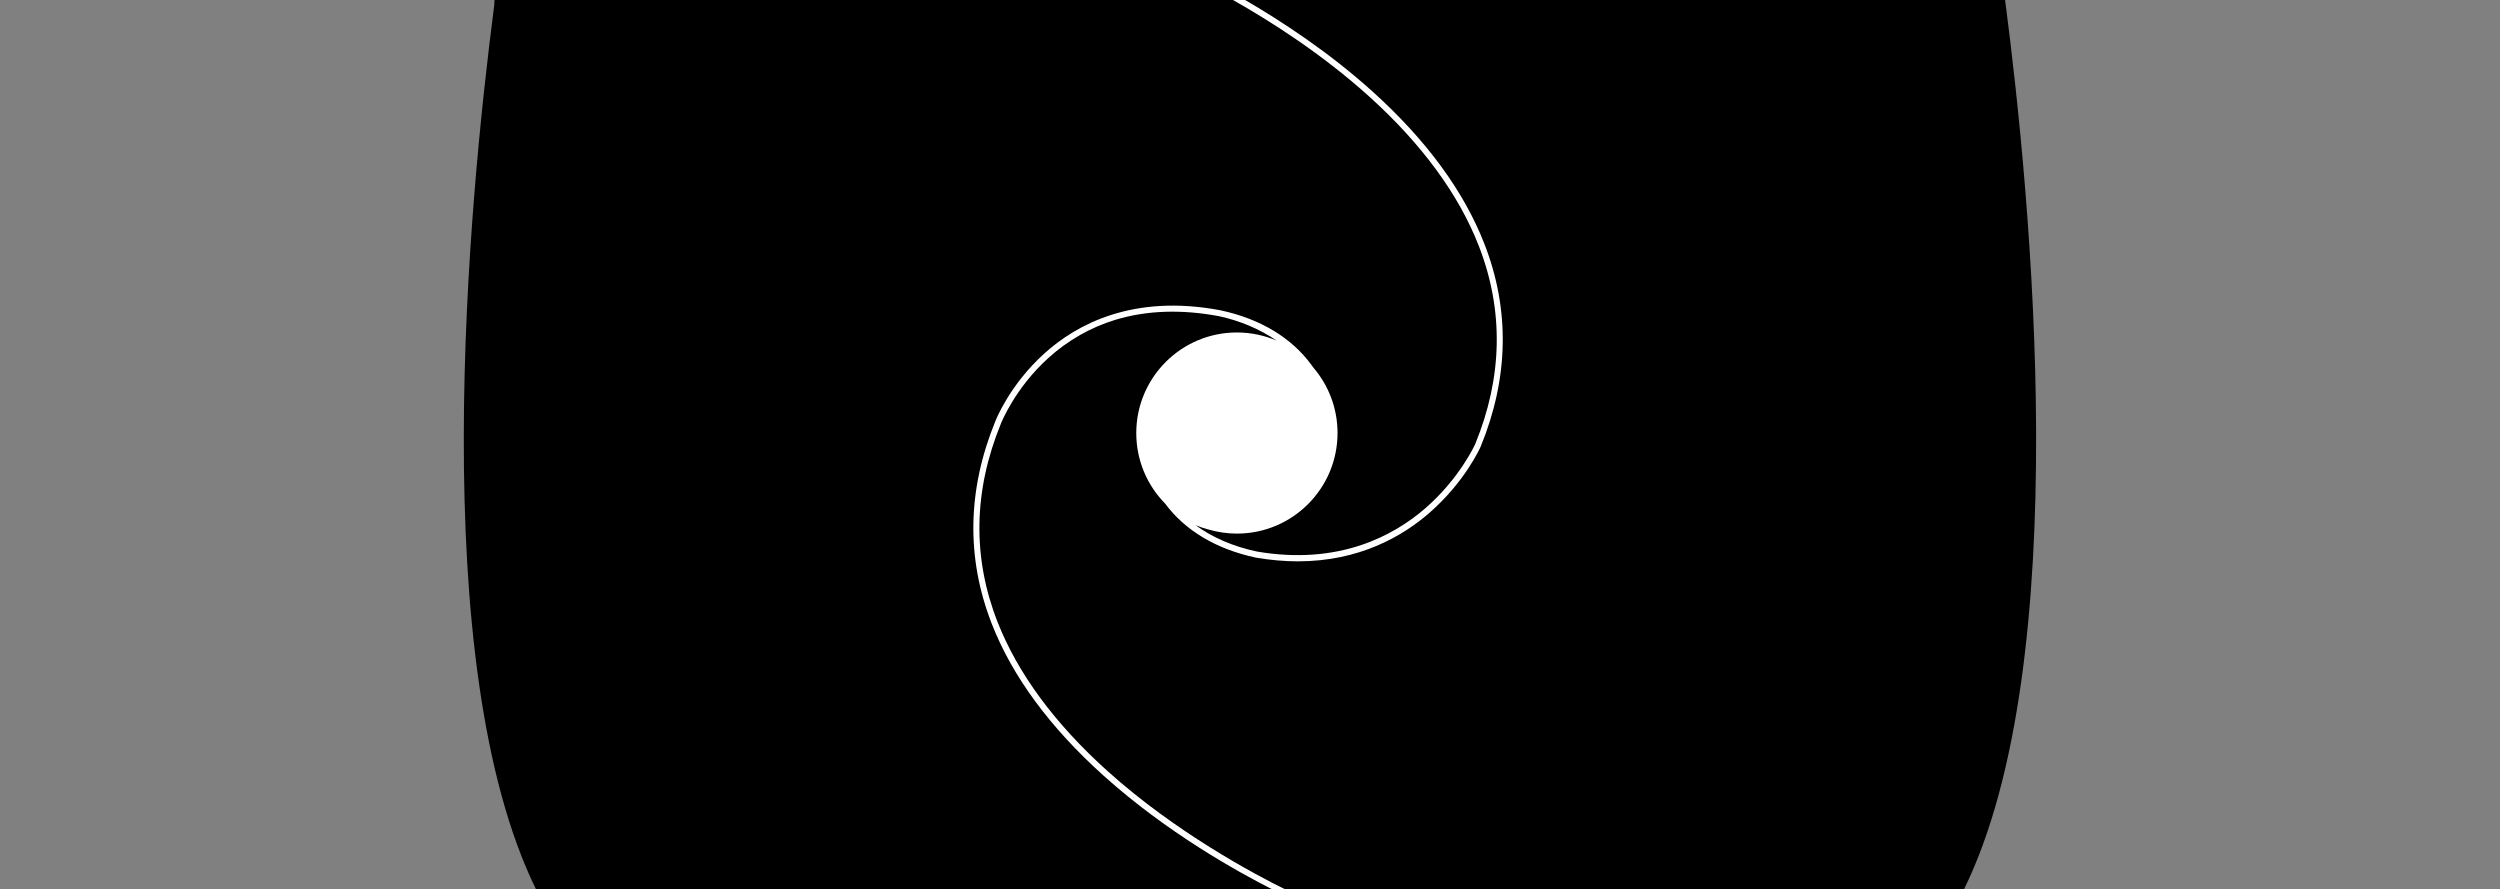 <?xml version="1.0" encoding="utf-8"?>
<!-- Generator: Adobe Illustrator 23.0.1, SVG Export Plug-In . SVG Version: 6.00 Build 0)  -->
<svg version="1.1" xmlns="http://www.w3.org/2000/svg" xmlns:xlink="http://www.w3.org/1999/xlink" x="0px" y="0px"
	 viewBox="0 0 3750 1334" style="enable-background:new 0 0 3750 1334;" xml:space="preserve">
<rect x="0" y="0" width="3750" height="1334" fill="#808080" stroke="none"/>
<style type="text/css">
	.st0{fill:#FFFFFF;}
</style>
<g id="Layer_2">
	<path d="M3007.6-0.4H742l-0.2-0.1c-0.1,1.6-0.3,5.8-0.5,8.7C702.4,307.9,637.6,995,804.2,1334.3l0.1,1.3h2141.5v-1.2
		C3113.6,992.7,3046.4,295.8,3007.6-0.4z"/>
</g>
<g id="Layer_1">
	<title>Artboard 1</title>
	<title>03</title>
	<path class="st0" d="M2226.6,365.8c-30.7-78.8-86.9-155.5-167.2-228c-65.3-59-136.3-105.6-192.6-138.3h-18.2
		c57.8,32.6,134.7,81.7,205,145.1c79.2,71.5,134.6,147.1,164.7,224.5c37.5,96.5,35.7,196.5-5.5,297c-0.2,0.5-23,51.2-74.6,96.1
		c-47.5,41.3-129.9,86.2-252.8,65.1c-35.7-7.6-66.7-21-92-39.5c6.5,2.7,12.8,4.7,18.5,6.2c13.8,4.1,28.4,6.4,43.5,6.4
		c83.3,0,150.9-67.6,150.9-150.9c0-37.5-13.7-71.8-36.3-98.2c-0.8-1.2-1.7-2.4-2.6-3.6c-29.9-41.1-77.2-69.6-136.9-82.3
		c-131.7-24.9-216.5,21.7-264.4,65.2c-51.9,47.1-72.3,99.2-73.1,101.3c-42.1,102.9-43.9,205.1-5.3,303.9
		c30.8,78.8,87.2,155.4,167.8,227.8c94,84.5,199.5,143.6,256.9,172.5l20.7,0.6c-52.4-25.5-170.4-88.9-271.7-180
		c-79.4-71.4-135-146.9-165.3-224.3c-37.7-96.5-35.9-196.4,5.3-297.1c0.2-0.5,20.6-52.6,71-98.2c29.5-26.7,63.4-46,100.7-57.4
		c46.7-14.2,99.1-16,155.5-5.4c30.2,6.5,60.4,18.8,86.5,36.7c-18.4-7.9-38.6-12.3-59.8-12.3c-83.3,0-150.9,67.6-150.9,150.9
		c0,41.2,16.5,78.5,43.2,105.7c30,40.5,76.8,68.4,136,81.1c22.3,3.8,43.3,5.6,63.1,5.6c92.5,0,157.3-37.7,197.6-72.9
		c53-46.3,75.7-96.9,76.7-99.2C2263.2,566.9,2265.1,464.6,2226.6,365.8z"/>
</g>
</svg>
